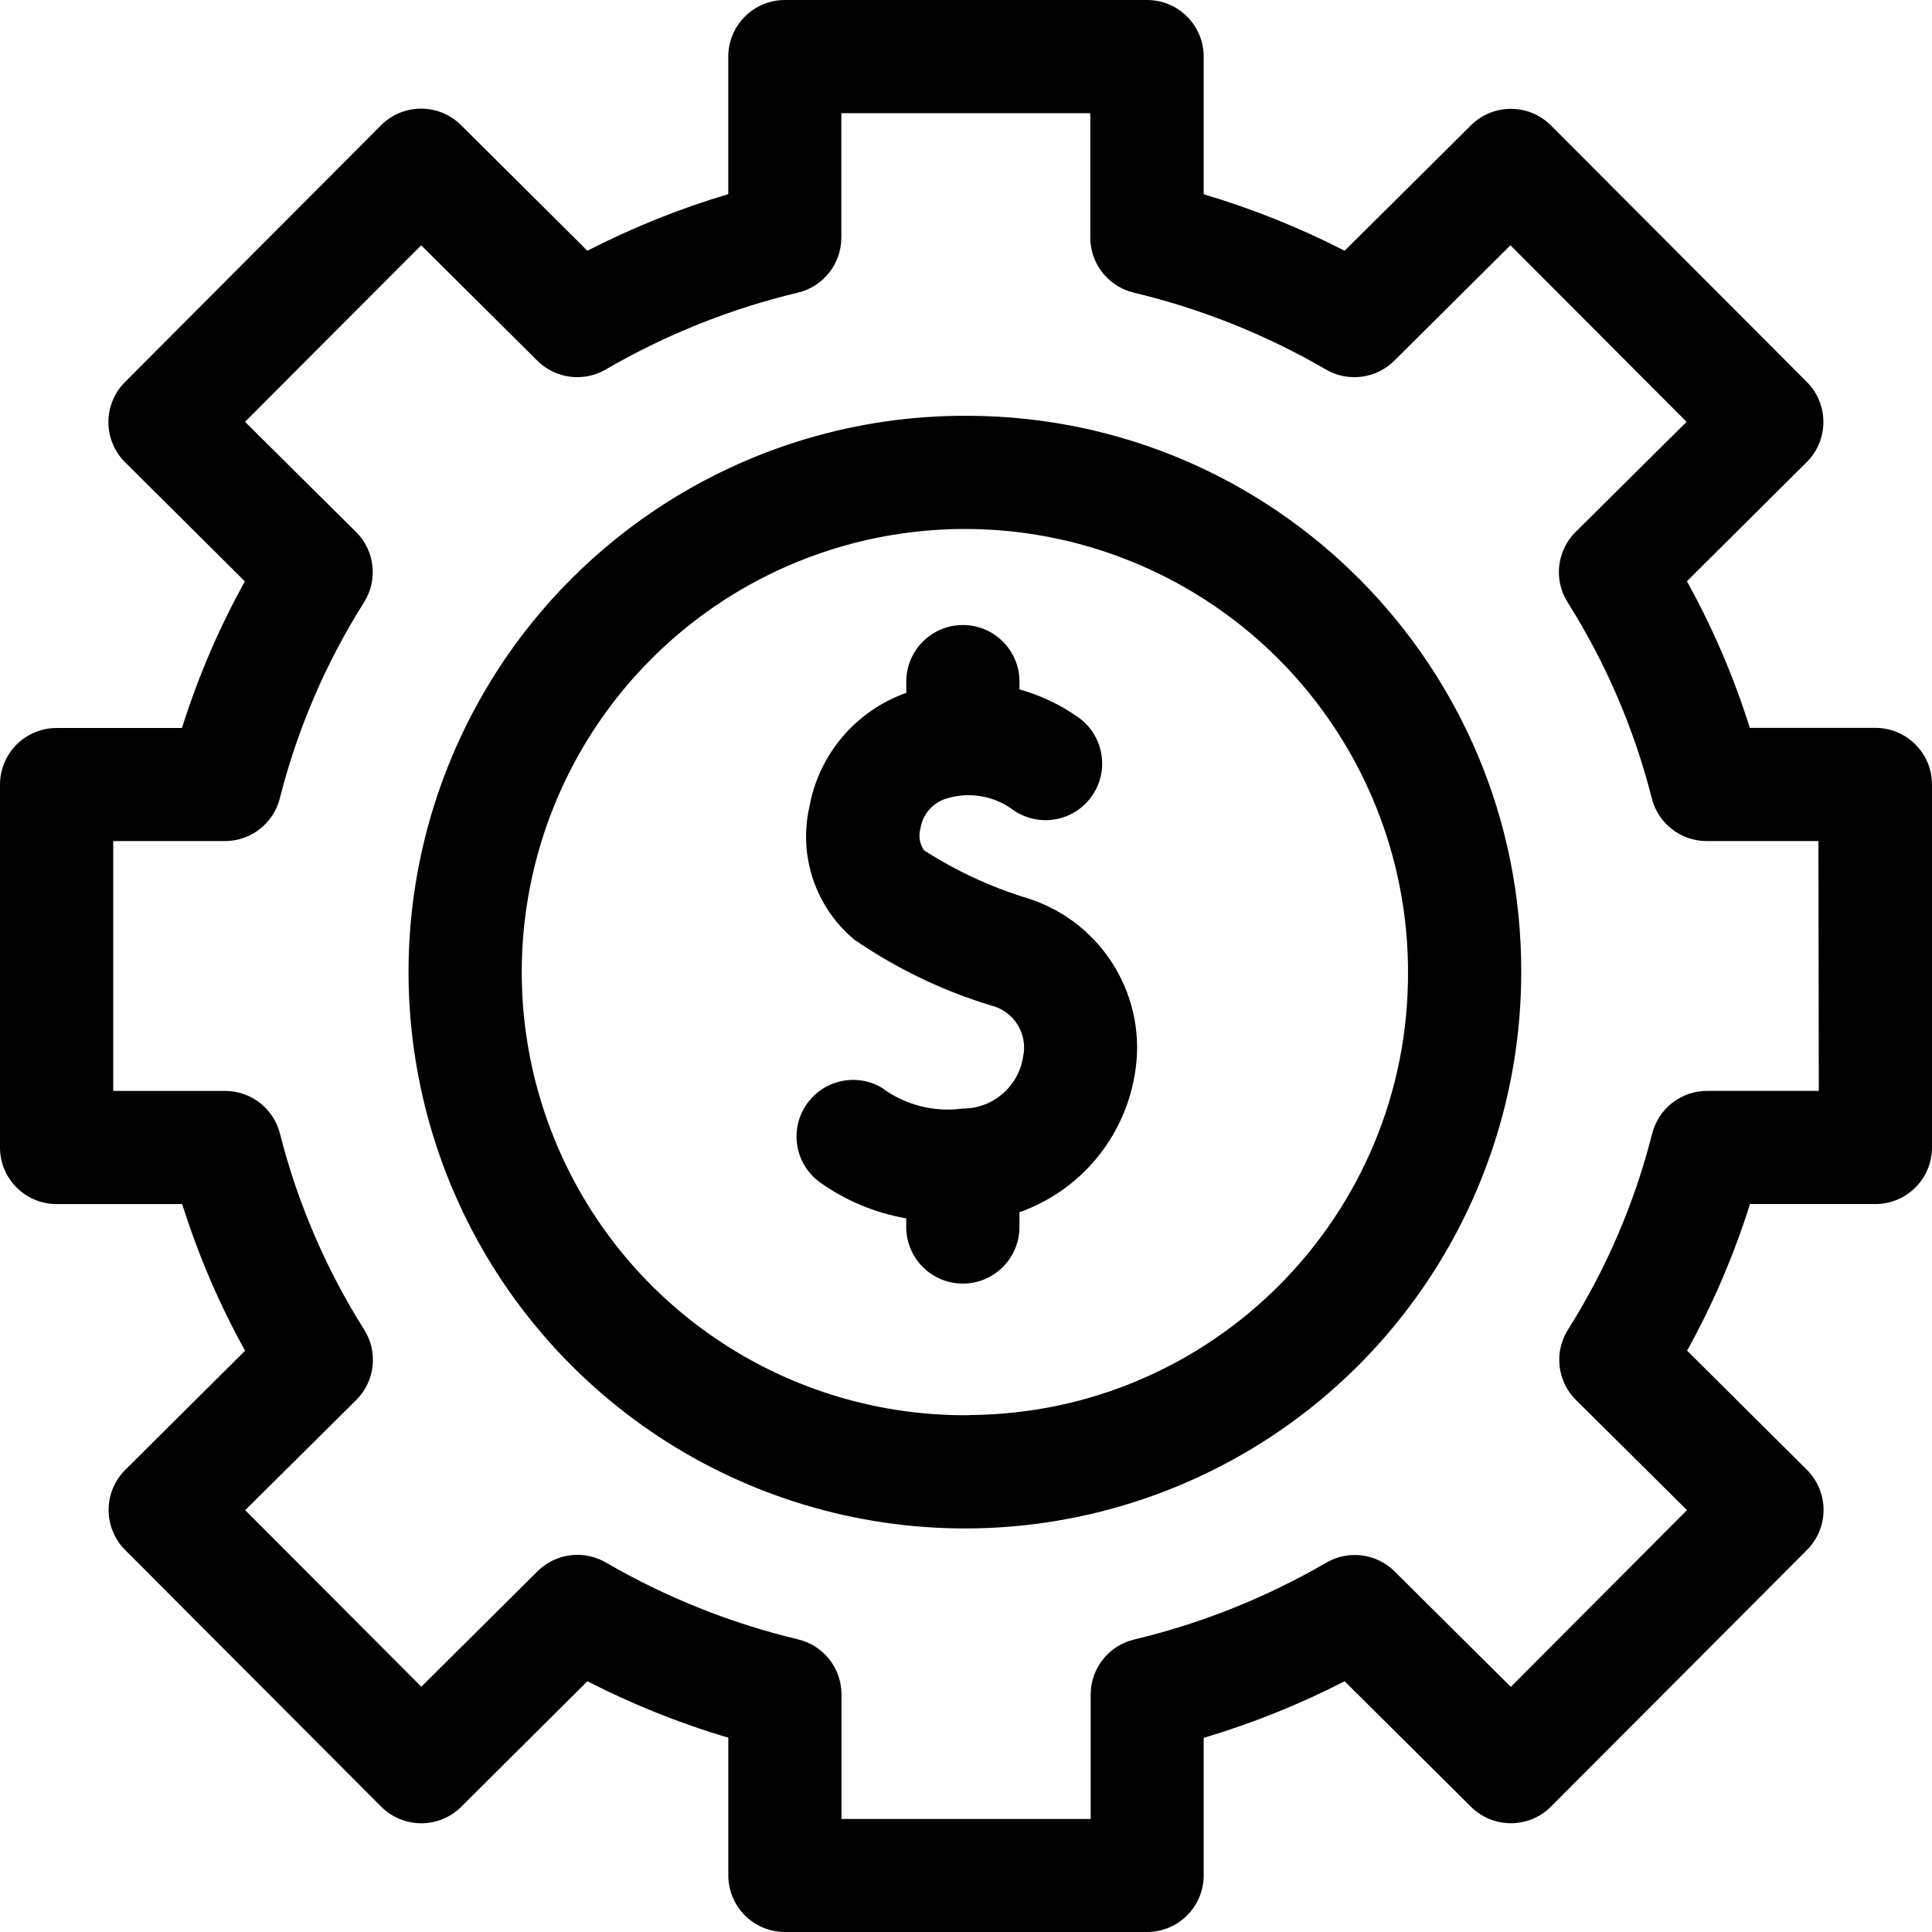 <svg xmlns="http://www.w3.org/2000/svg" width="47" height="47" viewBox="0 0 47 47">
    <path
        d="M25.016,21.858 C24.121,21.587 23.268,21.193 22.481,20.687 C22.371,20.532 22.339,20.335 22.393,20.153 C22.442,19.83 22.663,19.559 22.969,19.445 C23.522,19.253 24.133,19.34 24.611,19.678 C25.22,20.133 26.083,20.009 26.538,19.399 C26.994,18.79 26.869,17.927 26.26,17.472 C25.819,17.153 25.325,16.916 24.801,16.772 L24.801,16.582 C24.801,15.822 24.184,15.205 23.424,15.205 C22.664,15.205 22.047,15.822 22.047,16.582 L22.047,16.855 C20.815,17.292 19.913,18.358 19.687,19.646 C19.423,20.837 19.845,22.075 20.781,22.857 C21.798,23.557 22.917,24.097 24.098,24.457 C24.663,24.588 25.016,25.152 24.887,25.718 C24.772,26.441 24.147,26.972 23.415,26.969 C22.718,27.063 22.012,26.88 21.449,26.459 C20.816,26.09 20.005,26.28 19.603,26.893 C19.201,27.506 19.35,28.326 19.941,28.759 C20.568,29.207 21.287,29.508 22.046,29.639 L22.046,29.849 C22.046,30.609 22.663,31.226 23.423,31.226 C24.183,31.226 24.8,30.609 24.8,29.849 L24.8,29.49 C26.265,28.971 27.335,27.701 27.6,26.17 C27.944,24.288 26.838,22.443 25.016,21.858 L25.016,21.858 Z" />
    <path
        d="M45.623,17.707 L42.568,17.707 C42.179,16.47 41.667,15.275 41.038,14.14 L43.954,11.24 C44.213,10.982 44.358,10.631 44.358,10.265 C44.358,9.9 44.213,9.549 43.954,9.291 L37.728,3.05 C37.191,2.514 36.32,2.514 35.783,3.05 L32.711,6.1 C31.613,5.537 30.465,5.077 29.282,4.726 L29.282,1.377 C29.282,0.617 28.665,0 27.905,0 L19.094,0 C18.334,0 17.717,0.617 17.717,1.377 L17.717,4.723 C16.534,5.075 15.387,5.536 14.289,6.1 L11.217,3.045 C10.68,2.509 9.809,2.509 9.272,3.045 L3.041,9.294 C2.782,9.552 2.637,9.903 2.637,10.268 C2.637,10.634 2.782,10.985 3.041,11.243 L5.957,14.143 C5.328,15.278 4.816,16.473 4.427,17.71 L1.377,17.71 C0.618,17.71 0.002,18.325 0,19.084 L0,27.915 C0,28.675 0.617,29.292 1.377,29.292 L4.432,29.292 C4.821,30.529 5.333,31.724 5.962,32.859 L3.046,35.759 C2.787,36.017 2.642,36.368 2.642,36.733 C2.642,37.099 2.787,37.45 3.046,37.708 L9.276,43.953 C9.813,44.489 10.684,44.489 11.221,43.953 L14.289,40.9 C15.387,41.463 16.535,41.923 17.718,42.274 L17.718,45.62 C17.717,45.986 17.862,46.336 18.12,46.595 C18.378,46.854 18.728,47 19.094,47 L27.905,47 C28.665,47 29.282,46.383 29.282,45.623 L29.282,42.277 C30.465,41.925 31.613,41.464 32.711,40.9 L35.783,43.952 C36.32,44.488 37.191,44.488 37.728,43.952 L43.958,37.707 C44.217,37.449 44.362,37.098 44.362,36.733 C44.362,36.367 44.217,36.016 43.958,35.758 L41.042,32.858 C41.671,31.723 42.183,30.528 42.572,29.291 L45.627,29.291 C46.385,29.289 46.999,28.674 47,27.916 L47,19.084 C47,18.324 46.383,17.707 45.623,17.707 Z M44.246,26.538 L41.528,26.538 C40.898,26.538 40.348,26.966 40.193,27.577 C39.765,29.265 39.074,30.875 38.144,32.347 C37.8,32.893 37.881,33.604 38.339,34.058 L41.039,36.737 L36.754,41.037 L33.928,38.229 C33.486,37.789 32.804,37.702 32.265,38.015 C30.806,38.863 29.231,39.493 27.59,39.885 C26.97,40.033 26.533,40.587 26.533,41.224 L26.533,44.25 L20.471,44.25 L20.471,41.22 C20.471,40.583 20.034,40.029 19.414,39.881 C17.773,39.489 16.198,38.859 14.739,38.011 C14.2,37.698 13.518,37.785 13.076,38.225 L10.25,41.033 L5.965,36.738 L8.665,34.059 C9.123,33.605 9.204,32.894 8.86,32.348 C7.931,30.876 7.239,29.266 6.811,27.578 C6.656,26.967 6.106,26.539 5.476,26.539 L2.754,26.539 L2.754,20.461 L5.472,20.461 C6.102,20.461 6.652,20.033 6.807,19.422 C7.235,17.734 7.926,16.124 8.856,14.652 C9.2,14.106 9.119,13.395 8.661,12.941 L5.961,10.262 L10.246,5.967 L13.072,8.775 C13.514,9.215 14.196,9.302 14.735,8.989 C16.194,8.141 17.769,7.511 19.41,7.119 C20.03,6.971 20.467,6.417 20.467,5.78 L20.467,2.754 L26.524,2.754 L26.524,5.78 C26.524,6.417 26.961,6.971 27.581,7.119 C29.222,7.511 30.797,8.141 32.256,8.989 C32.795,9.302 33.477,9.215 33.919,8.775 L36.745,5.967 L41.03,10.262 L38.33,12.941 C37.872,13.395 37.791,14.106 38.135,14.652 C39.065,16.124 39.756,17.734 40.184,19.422 C40.339,20.033 40.889,20.461 41.519,20.461 L44.237,20.461 L44.246,26.538 Z" />
    <path
        d="M23.58,10.115 C18.096,10.072 13.129,13.342 11,18.395 C8.872,23.449 10.003,29.288 13.865,33.181 C17.728,37.074 23.557,38.251 28.628,36.162 C33.698,34.074 37.007,29.132 37.007,23.648 C37.025,16.208 31.02,10.155 23.58,10.115 L23.58,10.115 Z M23.58,34.428 C19.21,34.471 15.247,31.873 13.545,27.848 C11.842,23.823 12.738,19.169 15.812,16.064 C18.887,12.959 23.532,12.017 27.573,13.679 C31.615,15.341 34.253,19.278 34.253,23.648 C34.274,29.568 29.5,34.388 23.58,34.424 L23.58,34.428 Z" />
</svg>